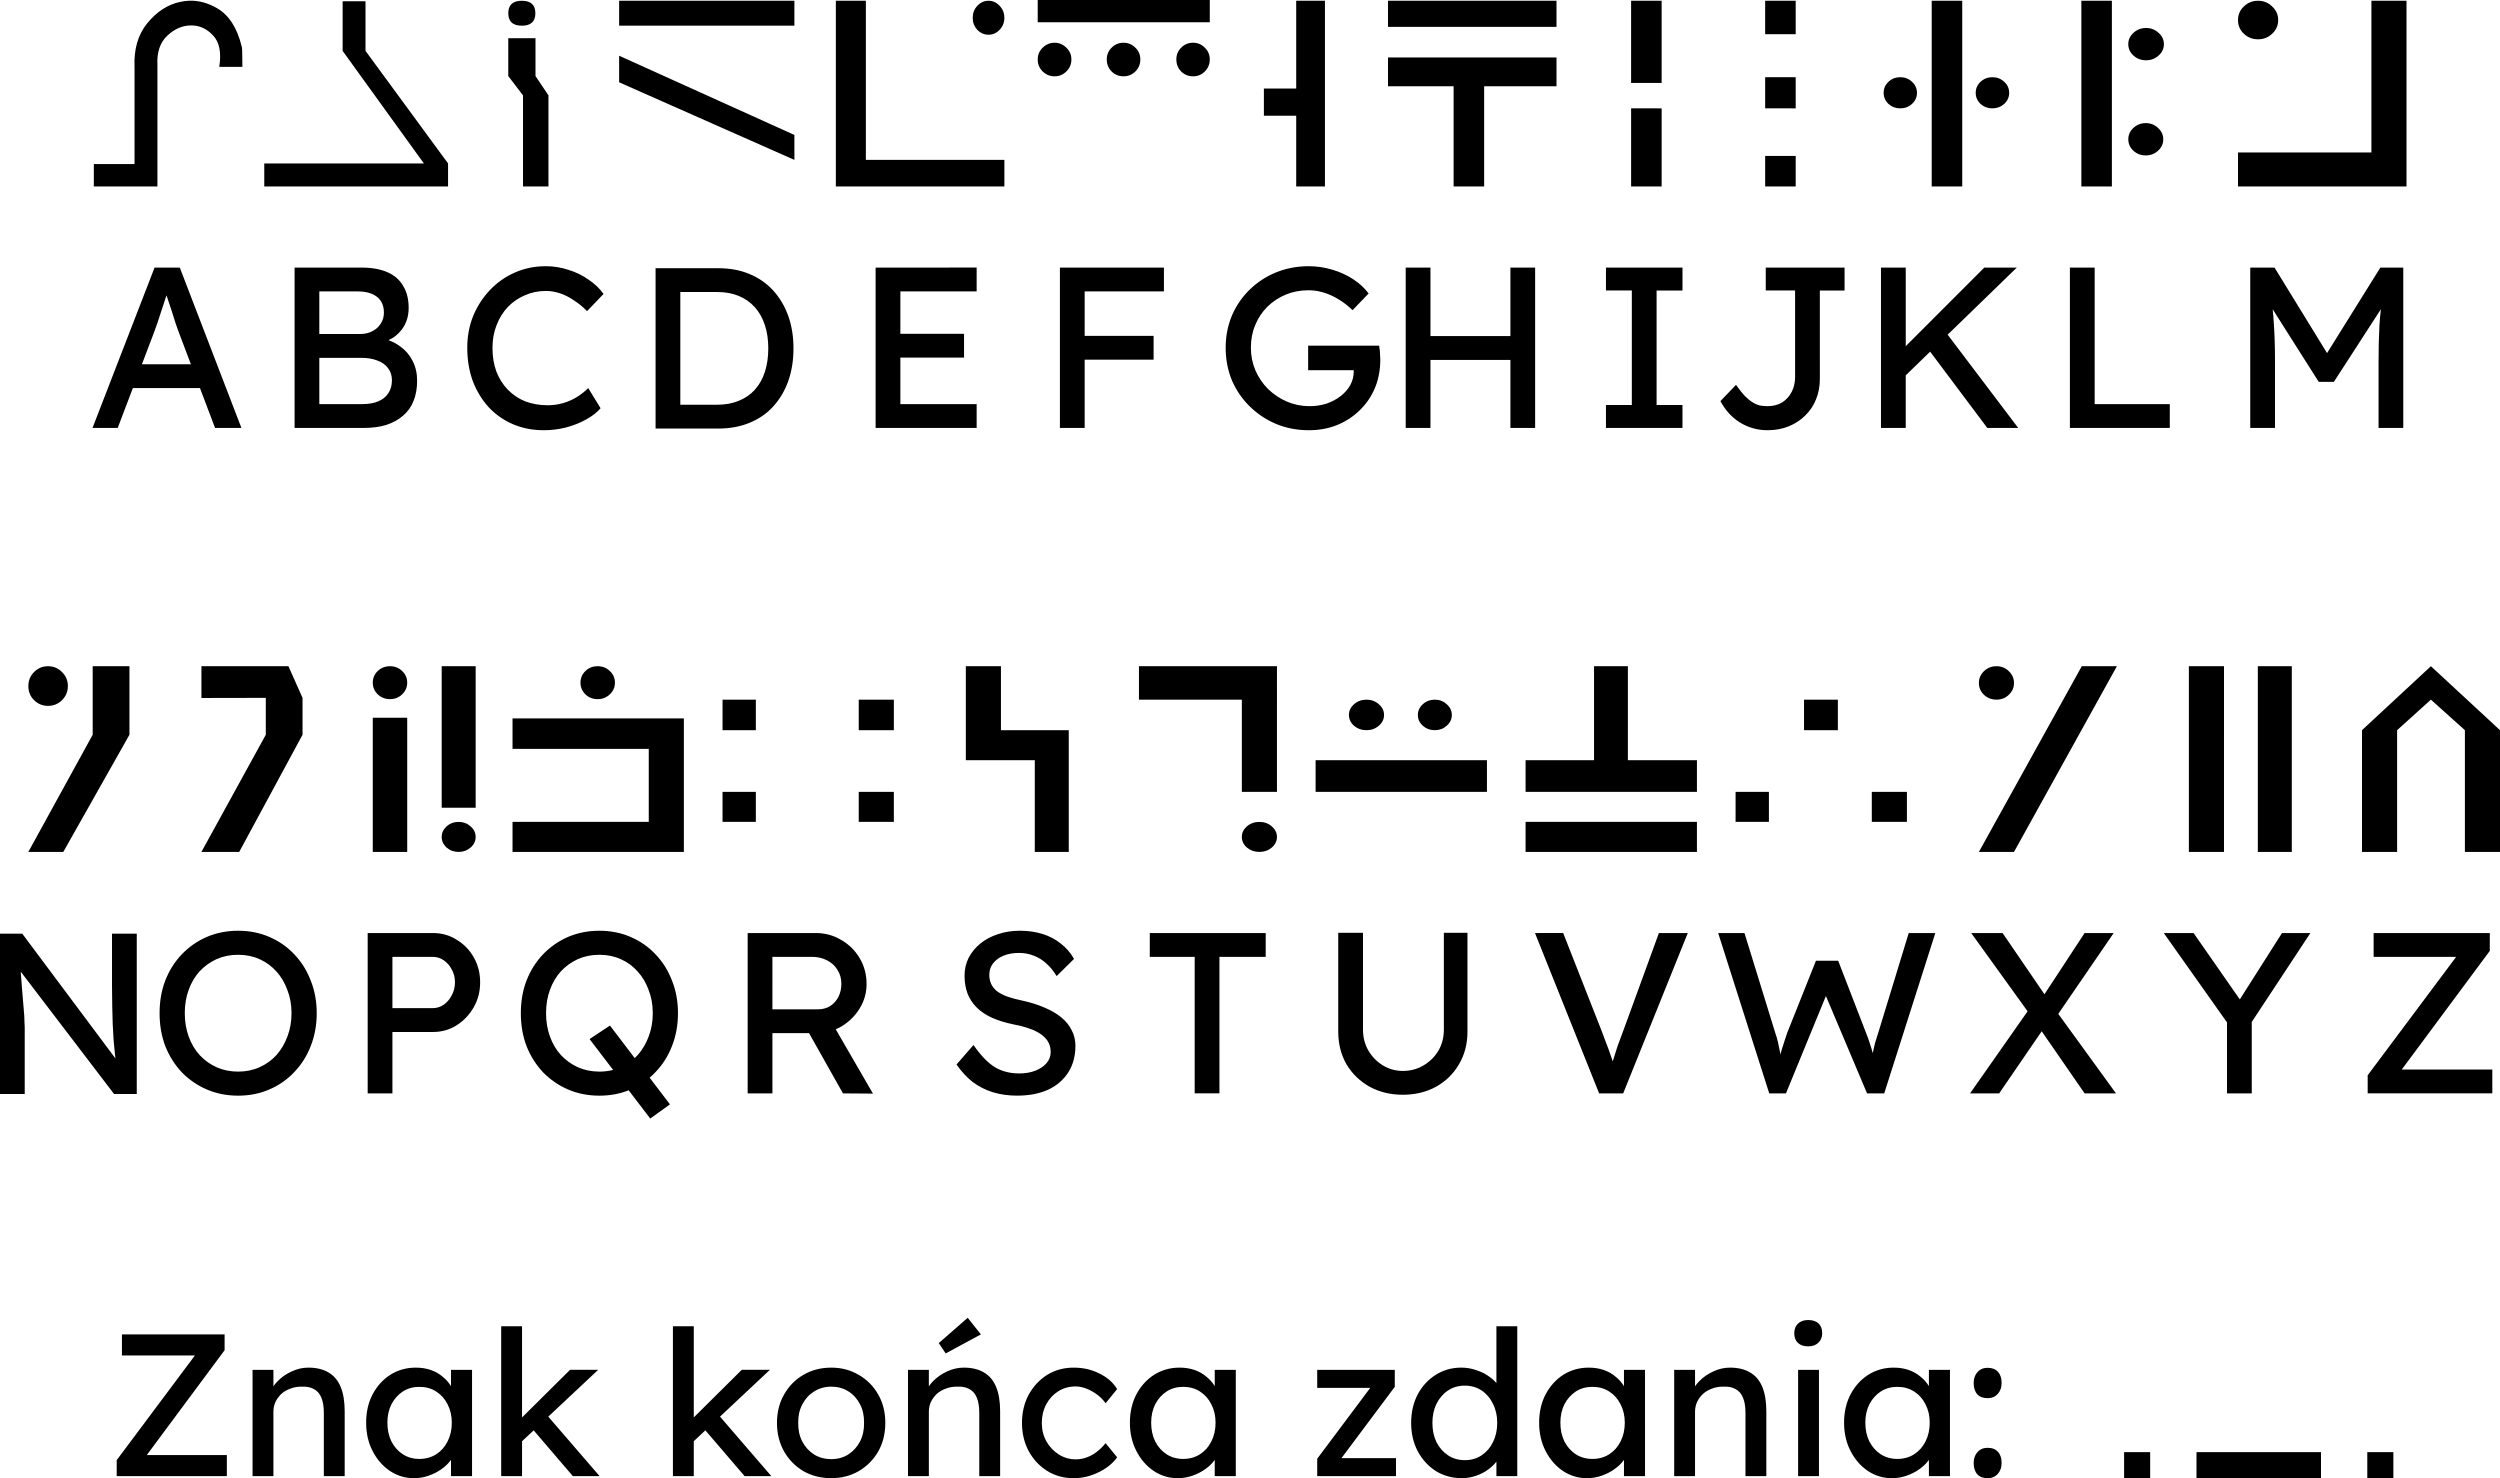 <?xml version="1.0" encoding="UTF-8" standalone="no"?>
<svg
   width="338.254mm"
   height="200mm"
   viewBox="0 0 338.254 200"
   version="1.1"
   id="svg1"
   xmlns="http://www.w3.org/2000/svg"><defs
     id="defs1" /><g
     id="layer1"><path
       id="path1"
       d="m 140.404,0 v 3.011 h 23.282 V 0 Z M 25.631,0.096 c -0.42,0.012 -0.843,0.067 -1.268,0.162 -1.686,0.367 -3.167,1.33 -4.441,2.89 -1.262,1.549 -1.834,3.544 -1.719,5.988 V 22.2 h -5.509 v 3.028 h 5.509 3.097 V 8.812 c -0.092,-1.732 0.351,-3.058 1.326,-3.976 0.975,-0.918 2.036,-1.384 3.183,-1.395 1.147,-0.023 2.151,0.426 3.011,1.344 0.872,0.918 1.154,2.338 0.844,4.265 h 3.132 c 0,-0.08 -0.006,-0.537 -0.017,-1.375 0,-0.811 -0.022,-1.257 -0.065,-1.337 l -0.004,-0.003 v -0.003 C 32.103,3.785 30.985,2.043 29.355,1.102 28.134,0.397 26.892,0.06 25.631,0.096 Z m 44.979,0.007 c -1.228,0 -1.84,0.564 -1.84,1.688 0,1.124 0.612,1.685 1.84,1.685 1.216,0 1.826,-0.56 1.826,-1.685 0,-1.124 -0.61,-1.688 -1.826,-1.688 z m 13.16,0 V 3.476 H 107.483 V 0.103 Z m 29.321,0 V 25.228 h 22.803 V 21.632 H 117.153 V 0.103 Z m 20.653,0 c -0.585,0 -1.091,0.23 -1.516,0.689 -0.413,0.447 -0.62,0.985 -0.62,1.616 0,0.631 0.207,1.172 0.62,1.619 0.424,0.447 0.931,0.672 1.516,0.672 0.585,0 1.088,-0.224 1.512,-0.672 0.424,-0.447 0.637,-0.988 0.637,-1.619 0,-0.631 -0.213,-1.168 -0.637,-1.616 -0.424,-0.459 -0.927,-0.689 -1.512,-0.689 z m 41.634,0 V 11.979 h -4.372 v 3.683 h 4.372 v 9.567 h 3.889 V 0.103 Z m 12.419,0 V 3.631 h 22.799 V 0.103 Z m 32.894,0 V 11.221 h 4.131 V 0.103 Z m 18.138,0 V 4.63 H 242.96 V 0.103 Z m 22.534,0 V 25.228 h 4.131 V 0.103 Z m 20.247,0 V 25.228 h 4.131 V 0.103 Z m 23.912,0 c -0.757,0 -1.401,0.259 -1.929,0.775 -0.528,0.505 -0.789,1.117 -0.789,1.84 0,0.723 0.261,1.338 0.789,1.843 0.528,0.505 1.172,0.758 1.929,0.758 0.746,0 1.381,-0.253 1.909,-0.758 0.539,-0.505 0.81,-1.12 0.81,-1.843 0,-0.723 -0.27,-1.335 -0.81,-1.84 -0.528,-0.516 -1.163,-0.775 -1.909,-0.775 z m 15.334,0 V 20.633 h -18.052 v 4.596 h 22.799 V 0.103 Z M 46.357,0.172 V 6.883 L 57.353,22.114 H 35.756 v 3.114 H 60.623 V 22.114 L 49.454,6.883 V 0.172 Z m 244.014,3.614 c -0.665,0 -1.235,0.219 -1.705,0.655 -0.47,0.424 -0.706,0.933 -0.706,1.53 0,0.608 0.236,1.126 0.706,1.55 0.47,0.424 1.04,0.637 1.705,0.637 0.654,0 1.214,-0.213 1.685,-0.637 0.482,-0.424 0.723,-0.942 0.723,-1.55 0,-0.597 -0.242,-1.105 -0.723,-1.53 -0.47,-0.436 -1.031,-0.655 -1.685,-0.655 z M 68.77,5.164 v 5.126 l 1.995,2.615 v 12.323 h 3.442 V 12.905 L 72.453,10.29 V 5.164 Z m 73.921,0.617 c -0.62,0 -1.157,0.224 -1.616,0.672 -0.447,0.436 -0.672,0.965 -0.672,1.585 0,0.642 0.224,1.186 0.672,1.633 0.459,0.436 0.996,0.655 1.616,0.655 0.608,0 1.137,-0.219 1.585,-0.655 0.459,-0.447 0.686,-0.99 0.686,-1.633 0,-0.62 -0.227,-1.149 -0.686,-1.585 -0.447,-0.447 -0.977,-0.672 -1.585,-0.672 z m 9.312,0 c -0.619,0 -1.154,0.224 -1.602,0.672 -0.436,0.436 -0.655,0.965 -0.655,1.585 0,0.642 0.219,1.186 0.655,1.633 0.447,0.436 0.982,0.655 1.602,0.655 0.631,0 1.168,-0.219 1.616,-0.655 0.447,-0.447 0.672,-0.99 0.672,-1.633 0,-0.62 -0.224,-1.149 -0.672,-1.585 -0.447,-0.447 -0.985,-0.672 -1.616,-0.672 z m 9.429,0 c -0.642,0 -1.183,0.224 -1.619,0.672 -0.436,0.436 -0.651,0.965 -0.651,1.585 0,0.642 0.215,1.186 0.651,1.633 0.436,0.436 0.977,0.655 1.619,0.655 0.619,0 1.145,-0.219 1.581,-0.655 0.447,-0.447 0.672,-0.99 0.672,-1.633 0,-0.62 -0.224,-1.149 -0.672,-1.585 -0.436,-0.447 -0.962,-0.672 -1.581,-0.672 z M 83.77,7.538 V 11.134 L 107.483,21.632 V 18.259 Z M 187.798,7.779 v 3.889 h 8.878 v 13.56 h 4.131 V 11.668 h 9.791 V 7.779 Z m 51.032,2.666 v 4.217 H 242.96 v -4.217 z m 18.283,0 c -0.62,0 -1.151,0.207 -1.599,0.62 -0.436,0.413 -0.655,0.914 -0.655,1.499 0,0.585 0.219,1.082 0.655,1.495 0.447,0.402 0.979,0.603 1.599,0.603 0.619,0 1.149,-0.201 1.585,-0.603 0.447,-0.413 0.672,-0.91 0.672,-1.495 0,-0.585 -0.224,-1.086 -0.672,-1.499 -0.436,-0.413 -0.965,-0.62 -1.585,-0.62 z m 12.461,0 c -0.619,0 -1.155,0.207 -1.602,0.62 -0.436,0.413 -0.655,0.914 -0.655,1.499 0,0.585 0.219,1.082 0.655,1.495 0.447,0.402 0.982,0.603 1.602,0.603 0.62,0 1.151,-0.201 1.599,-0.603 0.447,-0.413 0.672,-0.91 0.672,-1.495 0,-0.585 -0.224,-1.086 -0.672,-1.499 -0.447,-0.413 -0.979,-0.62 -1.599,-0.62 z m -48.882,4.217 v 10.566 h 4.131 V 14.662 Z m 69.628,1.995 c -0.654,0 -1.212,0.219 -1.671,0.655 -0.459,0.424 -0.686,0.936 -0.686,1.533 0,0.608 0.227,1.122 0.686,1.547 0.459,0.424 1.017,0.637 1.671,0.637 0.654,0 1.209,-0.213 1.667,-0.637 0.47,-0.424 0.706,-0.939 0.706,-1.547 0,-0.597 -0.236,-1.109 -0.706,-1.533 -0.459,-0.436 -1.013,-0.655 -1.667,-0.655 z m -51.49,4.441 v 4.131 H 242.96 V 21.098 Z M 73.852,36.018 c -1.488,0 -2.87,0.279 -4.151,0.837 -1.281,0.558 -2.408,1.344 -3.38,2.356 -0.971,1.012 -1.737,2.188 -2.294,3.531 -0.537,1.322 -0.806,2.76 -0.806,4.31 0,1.632 0.248,3.129 0.744,4.492 0.517,1.364 1.241,2.553 2.17,3.566 0.93,0.992 2.026,1.757 3.287,2.294 1.26,0.537 2.643,0.806 4.151,0.806 1.012,-3e-6 2.016,-0.124 3.008,-0.372 1.012,-0.269 1.923,-0.631 2.728,-1.085 0.827,-0.455 1.475,-0.961 1.95,-1.519 l -1.671,-2.728 c -0.475,0.475 -1.003,0.889 -1.581,1.24 -0.579,0.351 -1.199,0.62 -1.86,0.806 -0.661,0.186 -1.333,0.279 -2.015,0.279 -1.116,0 -2.14,-0.176 -3.07,-0.527 -0.909,-0.372 -1.692,-0.899 -2.353,-1.581 -0.661,-0.682 -1.178,-1.499 -1.55,-2.449 -0.351,-0.971 -0.527,-2.043 -0.527,-3.221 0,-1.116 0.186,-2.14 0.558,-3.07 0.372,-0.95 0.879,-1.768 1.519,-2.449 0.661,-0.682 1.427,-1.206 2.294,-1.578 0.889,-0.393 1.837,-0.589 2.849,-0.589 0.641,0 1.271,0.103 1.891,0.31 0.641,0.207 1.261,0.517 1.86,0.93 0.62,0.393 1.23,0.886 1.829,1.485 l 2.229,-2.322 C 81.145,39.047 80.477,38.405 79.65,37.848 78.844,37.269 77.934,36.824 76.921,36.514 75.93,36.184 74.906,36.018 73.852,36.018 Z m 103.204,0 c -1.57,0 -3.039,0.279 -4.403,0.837 -1.364,0.558 -2.56,1.344 -3.593,2.356 -1.012,0.992 -1.809,2.157 -2.387,3.5 -0.558,1.343 -0.837,2.791 -0.837,4.341 0,1.57 0.279,3.036 0.837,4.399 0.579,1.343 1.385,2.522 2.418,3.535 1.033,1.012 2.229,1.809 3.593,2.387 1.364,0.558 2.832,0.837 4.403,0.837 1.364,0 2.622,-0.228 3.779,-0.682 1.178,-0.475 2.202,-1.137 3.07,-1.984 0.889,-0.847 1.581,-1.85 2.077,-3.008 0.496,-1.178 0.744,-2.478 0.744,-3.903 0,-0.186 -0.01,-0.372 -0.031,-0.558 0,-0.207 -0.01,-0.413 -0.031,-0.62 -0.02,-0.227 -0.051,-0.455 -0.093,-0.682 h -9.608 v 3.318 h 6.167 v 0.183 c 0,0.641 -0.155,1.251 -0.465,1.829 -0.31,0.558 -0.744,1.054 -1.302,1.488 -0.558,0.434 -1.199,0.775 -1.922,1.023 -0.723,0.227 -1.485,0.341 -2.291,0.341 -1.074,0 -2.098,-0.207 -3.07,-0.62 -0.949,-0.413 -1.798,-0.982 -2.542,-1.705 -0.723,-0.723 -1.292,-1.558 -1.705,-2.508 -0.413,-0.971 -0.617,-1.995 -0.617,-3.07 0,-1.116 0.193,-2.14 0.586,-3.07 0.393,-0.95 0.941,-1.778 1.643,-2.48 0.723,-0.703 1.551,-1.247 2.48,-1.64 0.951,-0.393 1.985,-0.589 3.101,-0.589 0.682,0 1.361,0.103 2.043,0.31 0.682,0.207 1.344,0.507 1.984,0.899 0.661,0.393 1.302,0.886 1.922,1.485 l 2.17,-2.26 c -0.537,-0.723 -1.23,-1.364 -2.077,-1.922 -0.847,-0.558 -1.799,-0.992 -2.853,-1.302 -1.033,-0.31 -2.095,-0.465 -3.19,-0.465 z M 20.915,36.204 12.516,57.901 h 3.411 l 2.05,-5.395 h 9.078 l 2.043,5.395 h 3.566 L 24.326,36.204 Z m 18.944,0 v 21.697 h 9.36 c 1.136,0 2.147,-0.134 3.035,-0.403 0.889,-0.289 1.644,-0.703 2.263,-1.24 0.641,-0.537 1.116,-1.199 1.426,-1.984 0.331,-0.806 0.496,-1.726 0.496,-2.759 0,-1.012 -0.207,-1.909 -0.62,-2.694 -0.393,-0.785 -0.951,-1.437 -1.674,-1.953 -0.473,-0.351 -0.996,-0.631 -1.574,-0.841 0.705,-0.326 1.28,-0.78 1.729,-1.361 0.661,-0.827 0.992,-1.83 0.992,-3.008 0,-1.178 -0.248,-2.167 -0.744,-2.973 -0.475,-0.827 -1.189,-1.447 -2.139,-1.86 -0.95,-0.413 -2.116,-0.62 -3.5,-0.62 z m 78.613,0 v 21.697 h 13.67 v -3.225 h -10.321 v -6.291 h 8.616 v -3.225 h -8.616 v -5.733 h 10.321 v -3.225 z m 24.935,0 v 21.697 h 3.349 v -9.236 h 9.329 v -3.225 h -9.329 v -6.012 h 10.725 v -3.225 h -10.725 z m 46.787,0 v 21.697 h 3.349 v -9.205 h 10.818 v 9.205 h 3.345 V 36.204 h -3.345 v 9.267 h -10.818 v -9.267 z m 27.095,0 v 3.101 h 3.5 v 15.496 h -3.5 v 3.101 h 10.352 V 54.801 H 224.14 V 39.305 h 3.504 v -3.101 z m 21.621,0 v 3.101 h 3.969 v 11.682 c 0,0.765 -0.155,1.447 -0.465,2.046 -0.31,0.599 -0.744,1.075 -1.302,1.426 -0.558,0.331 -1.209,0.496 -1.953,0.496 -0.372,0 -0.72,-0.031 -1.051,-0.093 -0.331,-0.083 -0.662,-0.227 -0.992,-0.434 -0.331,-0.207 -0.682,-0.496 -1.054,-0.868 -0.351,-0.372 -0.744,-0.868 -1.178,-1.488 l -2.108,2.201 c 0.31,0.579 0.682,1.116 1.116,1.612 0.434,0.475 0.92,0.889 1.457,1.24 0.558,0.351 1.158,0.62 1.798,0.806 0.641,0.186 1.309,0.279 2.012,0.279 1.054,0 2.005,-0.176 2.853,-0.527 0.868,-0.351 1.613,-0.837 2.232,-1.457 0.641,-0.62 1.127,-1.344 1.457,-2.17 0.351,-0.847 0.527,-1.768 0.527,-2.76 V 39.305 h 3.345 v -3.101 z m 15.589,0 v 21.697 h 3.349 v -7.114 l 3.304,-3.207 7.731,10.321 h 4.182 l -9.543,-12.619 9.357,-9.078 h -4.399 L 257.85,46.836 V 36.204 Z m 25.562,0 v 21.697 h 13.515 V 54.677 H 283.412 V 36.204 Z m 24.401,0 v 21.697 h 3.349 v -8.895 c 0,-2.004 -0.051,-3.732 -0.155,-5.178 -0.038,-0.671 -0.09,-1.331 -0.158,-1.984 l 6.232,9.825 h 2.046 l 6.36,-9.832 c -0.079,0.713 -0.143,1.428 -0.193,2.146 -0.083,1.488 -0.121,3.163 -0.121,5.023 v 8.895 h 3.345 V 36.204 h -3.101 l -7.211,11.572 -7.107,-11.572 z M 88.7,36.29 v 21.694 h 8.496 c 1.55,0 2.953,-0.259 4.213,-0.775 1.26,-0.517 2.326,-1.247 3.194,-2.198 0.888,-0.971 1.571,-2.119 2.046,-3.442 0.475,-1.343 0.71,-2.822 0.71,-4.434 0,-1.612 -0.234,-3.077 -0.71,-4.399 -0.475,-1.322 -1.158,-2.47 -2.046,-3.442 -0.889,-0.971 -1.964,-1.716 -3.225,-2.232 -1.24,-0.517 -2.633,-0.772 -4.182,-0.772 z m -45.496,3.138 h 5.147 c 1.157,0 2.047,0.248 2.666,0.744 0.62,0.496 0.927,1.206 0.927,2.136 0,0.558 -0.145,1.054 -0.434,1.488 -0.269,0.434 -0.648,0.775 -1.144,1.023 -0.475,0.248 -1.023,0.372 -1.643,0.372 h -5.519 z m 48.844,0.083 h 4.992 c 1.095,0 2.064,0.176 2.911,0.527 0.847,0.351 1.571,0.858 2.17,1.519 0.599,0.661 1.054,1.468 1.364,2.418 0.31,0.93 0.465,1.981 0.465,3.159 0,1.178 -0.155,2.243 -0.465,3.194 -0.31,0.95 -0.765,1.757 -1.364,2.418 -0.579,0.641 -1.303,1.137 -2.17,1.488 -0.847,0.351 -1.816,0.527 -2.911,0.527 h -4.992 z m -69.518,0.448 c 0.009,0.029 0.018,0.059 0.028,0.09 0.186,0.558 0.393,1.175 0.62,1.857 0.227,0.682 0.424,1.302 0.589,1.86 0.186,0.558 0.31,0.91 0.372,1.054 l 1.692,4.465 h -6.628 l 1.65,-4.341 c 0.124,-0.351 0.279,-0.786 0.465,-1.302 0.186,-0.537 0.372,-1.106 0.558,-1.705 0.207,-0.599 0.393,-1.165 0.558,-1.702 0.033,-0.095 0.066,-0.187 0.096,-0.276 z m 20.674,8.458 h 5.674 c 0.847,0 1.578,0.124 2.198,0.372 0.62,0.227 1.096,0.569 1.426,1.023 0.351,0.455 0.527,0.999 0.527,1.64 0,0.682 -0.165,1.271 -0.496,1.767 -0.31,0.475 -0.765,0.837 -1.364,1.085 -0.579,0.248 -1.289,0.372 -2.136,0.372 H 43.205 Z M 6.501,90.14 c -0.734,0 -1.367,0.261 -1.895,0.789 -0.516,0.528 -0.772,1.161 -0.772,1.895 0,0.746 0.255,1.381 0.772,1.909 0.528,0.516 1.161,0.775 1.895,0.775 0.734,0 1.364,-0.259 1.891,-0.775 0.528,-0.528 0.792,-1.163 0.792,-1.909 0,-0.734 -0.265,-1.367 -0.792,-1.895 -0.528,-0.528 -1.157,-0.789 -1.891,-0.789 z m 6.039,0 v 9.274 L 3.834,115.265 H 8.564 l 8.95,-15.851 v -9.274 z m 14.714,0 v 4.299 l 8.709,-0.017 v 4.992 L 27.254,115.265 h 5.112 l 8.568,-15.851 v -4.992 l -1.909,-4.282 z m 25.521,0 c -0.654,0 -1.209,0.215 -1.667,0.651 -0.447,0.436 -0.672,0.959 -0.672,1.568 0,0.619 0.224,1.149 0.672,1.585 0.459,0.436 1.013,0.651 1.667,0.651 0.642,0 1.189,-0.215 1.636,-0.651 0.459,-0.436 0.686,-0.965 0.686,-1.585 0,-0.608 -0.227,-1.132 -0.686,-1.568 -0.447,-0.436 -0.994,-0.651 -1.636,-0.651 z m 6.987,0 v 19.151 h 4.596 V 90.14 Z m 21.098,0 c -0.654,0 -1.203,0.215 -1.65,0.651 -0.447,0.436 -0.672,0.959 -0.672,1.568 0,0.619 0.224,1.149 0.672,1.585 0.447,0.436 0.996,0.651 1.65,0.651 0.642,0 1.195,-0.215 1.654,-0.651 0.459,-0.436 0.689,-0.965 0.689,-1.585 0,-0.608 -0.23,-1.132 -0.689,-1.568 -0.459,-0.436 -1.011,-0.651 -1.654,-0.651 z m 49.819,0 v 12.716 h 9.329 v 12.409 h 4.596 V 98.794 h -9.174 v -8.654 z m 23.423,0 v 4.523 h 13.922 v 12.478 h 4.751 V 90.14 Z m 61.574,0 v 12.716 h -9.26 v 4.286 h 23.182 v -4.286 h -9.343 V 90.14 Z m 54.449,0 c -0.654,0 -1.218,0.221 -1.688,0.668 -0.459,0.447 -0.689,0.982 -0.689,1.602 0,0.62 0.23,1.155 0.689,1.602 0.47,0.436 1.034,0.651 1.688,0.651 0.654,0 1.209,-0.215 1.667,-0.651 0.47,-0.447 0.706,-0.982 0.706,-1.602 0,-0.62 -0.236,-1.155 -0.706,-1.602 -0.459,-0.447 -1.013,-0.668 -1.667,-0.668 z m 11.544,0 -13.922,25.125 h 4.751 l 13.922,-25.125 z m 14.49,0 V 115.265 h 4.751 V 90.14 Z m 9.329,0 V 115.265 h 4.596 V 90.14 Z m 23.42,0 -9.326,8.654 V 115.265 h 4.751 V 98.794 l 4.575,-4.131 4.596,4.131 V 115.265 h 4.751 V 98.794 Z M 97.761,94.664 v 4.131 h 4.506 v -4.131 z m 18.428,0 v 4.131 h 4.751 v -4.131 z m 68.698,0 c -0.654,0 -1.214,0.207 -1.685,0.62 -0.459,0.402 -0.689,0.885 -0.689,1.447 0,0.574 0.23,1.059 0.689,1.461 0.47,0.402 1.031,0.603 1.685,0.603 0.654,0 1.212,-0.201 1.671,-0.603 0.47,-0.402 0.706,-0.887 0.706,-1.461 0,-0.562 -0.236,-1.045 -0.706,-1.447 -0.459,-0.413 -1.017,-0.62 -1.671,-0.62 z m 9.26,0 c -0.642,0 -1.189,0.207 -1.636,0.62 -0.447,0.402 -0.672,0.885 -0.672,1.447 0,0.574 0.224,1.059 0.672,1.461 0.447,0.402 0.994,0.603 1.636,0.603 0.62,0 1.151,-0.201 1.599,-0.603 0.459,-0.402 0.689,-0.887 0.689,-1.461 0,-0.562 -0.23,-1.045 -0.689,-1.447 -0.447,-0.413 -0.979,-0.62 -1.599,-0.62 z m 49.94,0 v 4.131 h 4.579 v -4.131 z m -193.651,2.446 V 115.265 h 4.661 V 97.11 Z m 18.91,0.086 v 4.131 h 18.431 v 9.877 H 69.346 v 4.062 H 92.528 V 97.196 Z m 108.657,5.66 v 4.286 h 23.182 v -4.286 z m -80.243,4.286 v 4.062 h 4.506 v -4.062 z m 18.428,0 v 4.062 h 4.751 v -4.062 z m 118.638,0 v 4.062 h 4.51 v -4.062 z m 18.431,0 v 4.062 h 4.751 v -4.062 z m -191.191,4.062 c -0.642,0 -1.186,0.201 -1.633,0.603 -0.447,0.402 -0.672,0.876 -0.672,1.426 0,0.562 0.224,1.045 0.672,1.447 0.447,0.39 0.99,0.586 1.633,0.586 0.619,0 1.154,-0.196 1.602,-0.586 0.459,-0.402 0.689,-0.885 0.689,-1.447 0,-0.551 -0.23,-1.025 -0.689,-1.426 -0.447,-0.402 -0.982,-0.603 -1.602,-0.603 z m 108.33,0 c -0.654,0 -1.214,0.201 -1.685,0.603 -0.459,0.402 -0.689,0.876 -0.689,1.426 0,0.562 0.23,1.045 0.689,1.447 0.47,0.39 1.031,0.586 1.685,0.586 0.654,0 1.212,-0.196 1.671,-0.586 0.47,-0.402 0.706,-0.885 0.706,-1.447 0,-0.551 -0.236,-1.025 -0.706,-1.426 -0.459,-0.402 -1.017,-0.603 -1.671,-0.603 z m 36.018,0 v 4.062 h 23.182 v -4.062 z M 32.222,125.931 c -1.529,0 -2.943,0.279 -4.244,0.837 -1.281,0.558 -2.408,1.341 -3.38,2.353 -0.95,0.992 -1.695,2.171 -2.232,3.535 -0.517,1.343 -0.775,2.819 -0.775,4.43 0,1.612 0.259,3.101 0.775,4.465 0.537,1.343 1.282,2.522 2.232,3.535 0.971,0.992 2.098,1.764 3.38,2.322 1.302,0.558 2.715,0.837 4.244,0.837 1.529,0 2.936,-0.279 4.217,-0.837 1.302,-0.558 2.426,-1.34 3.376,-2.353 0.971,-1.012 1.716,-2.192 2.232,-3.535 0.537,-1.364 0.806,-2.843 0.806,-4.434 0,-1.591 -0.269,-3.056 -0.806,-4.399 -0.517,-1.364 -1.261,-2.553 -2.232,-3.566 -0.95,-1.012 -2.074,-1.795 -3.376,-2.353 -1.281,-0.558 -2.688,-0.837 -4.217,-0.837 z m 48.879,0 c -1.529,0 -2.946,0.279 -4.248,0.837 -1.281,0.558 -2.405,1.341 -3.376,2.353 -0.951,0.992 -1.695,2.171 -2.232,3.535 -0.517,1.343 -0.775,2.819 -0.775,4.43 0,1.612 0.259,3.101 0.775,4.465 0.537,1.343 1.282,2.522 2.232,3.535 0.971,0.992 2.095,1.764 3.376,2.322 1.302,0.558 2.719,0.837 4.248,0.837 1.427,-1e-5 2.747,-0.241 3.958,-0.727 l 2.921,3.827 2.666,-1.922 -2.749,-3.61 c 0.278,-0.237 0.543,-0.488 0.796,-0.758 0.971,-1.012 1.716,-2.192 2.232,-3.535 0.537,-1.364 0.806,-2.843 0.806,-4.434 0,-1.591 -0.269,-3.056 -0.806,-4.399 -0.517,-1.364 -1.261,-2.553 -2.232,-3.566 -0.95,-1.012 -2.074,-1.795 -3.376,-2.353 -1.281,-0.558 -2.688,-0.837 -4.217,-0.837 z m 56.871,0 c -1.054,0 -2.033,0.155 -2.942,0.465 -0.909,0.289 -1.706,0.71 -2.387,1.268 -0.661,0.537 -1.189,1.178 -1.581,1.922 -0.372,0.744 -0.558,1.551 -0.558,2.418 0,0.889 0.135,1.695 0.403,2.418 0.269,0.703 0.682,1.333 1.24,1.891 0.558,0.558 1.251,1.02 2.077,1.392 0.827,0.372 1.799,0.672 2.915,0.899 0.703,0.124 1.32,0.279 1.857,0.465 0.537,0.165 1.003,0.362 1.395,0.589 0.413,0.227 0.744,0.476 0.992,0.744 0.268,0.269 0.465,0.569 0.589,0.899 0.124,0.331 0.186,0.682 0.186,1.054 0,0.558 -0.186,1.054 -0.558,1.488 -0.372,0.434 -0.879,0.775 -1.519,1.023 -0.641,0.248 -1.354,0.372 -2.139,0.372 -1.281,0 -2.384,-0.279 -3.314,-0.837 -0.93,-0.558 -1.902,-1.561 -2.915,-3.008 l -2.294,2.635 c 0.641,0.93 1.365,1.716 2.17,2.356 0.827,0.62 1.737,1.082 2.728,1.392 1.012,0.31 2.105,0.465 3.283,0.465 1.632,0 3.039,-0.269 4.217,-0.806 1.178,-0.558 2.088,-1.341 2.728,-2.353 0.641,-1.012 0.961,-2.212 0.961,-3.597 0,-0.744 -0.166,-1.437 -0.496,-2.077 -0.31,-0.641 -0.775,-1.22 -1.395,-1.736 -0.62,-0.517 -1.375,-0.958 -2.263,-1.33 -0.888,-0.393 -1.902,-0.713 -3.039,-0.961 -0.806,-0.165 -1.495,-0.352 -2.074,-0.558 -0.578,-0.227 -1.044,-0.476 -1.395,-0.744 -0.331,-0.289 -0.579,-0.61 -0.744,-0.961 -0.165,-0.372 -0.248,-0.775 -0.248,-1.209 0,-0.599 0.166,-1.116 0.496,-1.55 0.351,-0.455 0.827,-0.806 1.426,-1.054 0.599,-0.248 1.299,-0.372 2.105,-0.372 0.703,0 1.364,0.124 1.984,0.372 0.62,0.227 1.189,0.579 1.705,1.054 0.517,0.455 0.982,1.023 1.395,1.705 l 2.356,-2.325 c -0.475,-0.827 -1.075,-1.519 -1.798,-2.077 -0.723,-0.579 -1.551,-1.01 -2.48,-1.299 -0.93,-0.289 -1.954,-0.434 -3.07,-0.434 z m 43.094,0.279 v 13.388 c 0,1.632 0.372,3.101 1.116,4.403 0.765,1.281 1.809,2.291 3.132,3.035 1.322,0.723 2.822,1.085 4.496,1.085 1.674,-2e-5 3.17,-0.362 4.492,-1.085 1.322,-0.744 2.357,-1.754 3.101,-3.035 0.765,-1.302 1.147,-2.77 1.147,-4.403 v -13.388 h -3.194 v 13.108 c 0,1.054 -0.248,2.005 -0.744,2.853 -0.496,0.827 -1.168,1.488 -2.015,1.984 -0.827,0.496 -1.754,0.744 -2.787,0.744 -0.971,0 -1.871,-0.248 -2.697,-0.744 -0.806,-0.496 -1.458,-1.158 -1.953,-1.984 -0.496,-0.847 -0.744,-1.799 -0.744,-2.853 v -13.108 z m -131.319,0.031 v 21.694 h 3.349 v -8.306 h 5.485 c 1.178,0 2.243,-0.3 3.194,-0.899 0.971,-0.62 1.743,-1.434 2.322,-2.446 0.579,-1.012 0.868,-2.14 0.868,-3.38 0,-1.24 -0.29,-2.367 -0.868,-3.38 -0.579,-1.013 -1.351,-1.806 -2.322,-2.384 -0.95,-0.599 -2.016,-0.899 -3.194,-0.899 z m 51.414,0 v 21.694 h 3.349 v -8.151 h 4.954 l 4.592,8.151 4.058,0.031 -5.037,-8.702 c 0.26,-0.109 0.514,-0.236 0.761,-0.379 1.033,-0.62 1.861,-1.434 2.48,-2.446 0.62,-1.012 0.93,-2.109 0.93,-3.287 0,-1.302 -0.31,-2.47 -0.93,-3.504 -0.62,-1.054 -1.458,-1.878 -2.511,-2.477 -1.033,-0.62 -2.171,-0.93 -3.411,-0.93 z m 54.408,0 v 3.221 h 6.074 v 18.472 h 3.349 v -18.472 h 6.26 v -3.221 z m 52.117,0 8.678,21.694 h 3.256 l 8.74,-21.694 h -3.907 l -4.802,13.17 c -0.31,0.806 -0.579,1.53 -0.806,2.17 -0.207,0.641 -0.393,1.23 -0.558,1.767 -0.027,0.087 -0.053,0.173 -0.079,0.258 -0.11,-0.329 -0.229,-0.673 -0.355,-1.034 -0.145,-0.434 -0.32,-0.91 -0.527,-1.426 -0.186,-0.517 -0.403,-1.096 -0.651,-1.736 l -5.175,-13.171 z m 24.784,0 6.911,21.694 h 2.263 l 5.405,-13.177 5.567,13.177 h 2.322 l 6.914,-21.694 h -3.597 l -4.12,13.481 c -0.165,0.537 -0.3,0.961 -0.403,1.271 -0.082,0.31 -0.144,0.569 -0.186,0.775 -0.041,0.186 -0.082,0.382 -0.124,0.589 -0.009,0.045 -0.021,0.091 -0.031,0.141 -0.11,-0.416 -0.232,-0.825 -0.372,-1.226 -0.145,-0.496 -0.32,-0.992 -0.527,-1.488 l -3.783,-9.794 h -3.008 l -3.903,9.794 c -0.083,0.227 -0.176,0.507 -0.279,0.837 -0.103,0.31 -0.248,0.765 -0.434,1.364 -0.055,0.198 -0.119,0.422 -0.189,0.675 -0.019,-0.11 -0.038,-0.22 -0.059,-0.334 -0.083,-0.455 -0.176,-0.899 -0.279,-1.333 -0.103,-0.455 -0.217,-0.848 -0.341,-1.178 l -4.186,-13.574 z m 34.237,0 7.631,10.59 -7.786,11.103 h 3.938 l 5.757,-8.399 5.805,8.399 h 4.244 l -7.807,-10.755 7.496,-10.938 h -3.934 l -5.433,8.285 -5.664,-8.285 z m 26.055,0 8.554,12.089 v 9.605 h 3.349 v -9.663 l 7.934,-12.03 h -3.841 l -5.708,8.981 -6.256,-8.981 z m 28.394,0 v 3.221 h 11.169 l -11.975,16.026 v 2.446 h 16.864 v -3.221 h -12.254 l 11.913,-16.057 v -2.415 z M 0,126.324 v 21.697 h 3.345 v -9.019 c 0,-0.186 -0.01,-0.403 -0.031,-0.651 0,-0.248 -0.01,-0.558 -0.031,-0.93 -0.021,-0.393 -0.062,-0.889 -0.124,-1.488 -0.041,-0.62 -0.103,-1.365 -0.186,-2.232 -0.045,-0.647 -0.102,-1.391 -0.169,-2.236 L 15.434,148.021 h 3.07 v -21.697 h -3.349 v 7.128 c 0,0.909 0.01,1.788 0.031,2.635 0.022,0.847 0.041,1.664 0.062,2.449 0.04,0.765 0.082,1.499 0.124,2.201 0.062,0.682 0.124,1.33 0.186,1.95 0.018,0.176 0.039,0.351 0.059,0.52 L 3.008,126.324 Z m 32.222,2.859 c 1.054,0 2.016,0.197 2.884,0.589 0.889,0.393 1.654,0.951 2.294,1.674 0.641,0.703 1.134,1.54 1.485,2.511 0.372,0.951 0.558,1.995 0.558,3.132 0,1.136 -0.186,2.188 -0.558,3.159 -0.351,0.951 -0.844,1.788 -1.485,2.511 -0.641,0.703 -1.406,1.251 -2.294,1.643 -0.868,0.393 -1.83,0.589 -2.884,0.589 -1.054,0 -2.026,-0.197 -2.915,-0.589 -0.868,-0.393 -1.63,-0.941 -2.291,-1.643 -0.641,-0.703 -1.137,-1.54 -1.488,-2.511 -0.351,-0.971 -0.527,-2.023 -0.527,-3.159 0,-1.157 0.176,-2.212 0.527,-3.163 0.351,-0.971 0.848,-1.809 1.488,-2.511 0.661,-0.703 1.423,-1.251 2.291,-1.643 0.889,-0.393 1.861,-0.589 2.915,-0.589 z m 48.879,0 c 1.054,0 2.016,0.197 2.884,0.589 0.889,0.393 1.65,0.951 2.291,1.674 0.641,0.703 1.137,1.54 1.488,2.511 0.372,0.951 0.558,1.995 0.558,3.132 0,1.136 -0.186,2.188 -0.558,3.159 -0.351,0.951 -0.848,1.788 -1.488,2.511 -0.128,0.14 -0.258,0.275 -0.396,0.403 l -3.352,-4.403 -2.759,1.829 3.187,4.175 c -0.583,0.151 -1.199,0.227 -1.853,0.227 -1.054,0 -2.026,-0.197 -2.915,-0.589 -0.868,-0.393 -1.63,-0.941 -2.291,-1.643 -0.64,-0.703 -1.137,-1.54 -1.488,-2.511 -0.351,-0.971 -0.527,-2.023 -0.527,-3.159 0,-1.157 0.176,-2.212 0.527,-3.163 0.351,-0.971 0.848,-1.809 1.488,-2.511 0.661,-0.703 1.423,-1.251 2.291,-1.643 0.889,-0.393 1.861,-0.589 2.915,-0.589 z m -28.005,0.279 h 5.423 c 0.558,0 1.065,0.155 1.519,0.465 0.455,0.31 0.817,0.724 1.085,1.24 0.289,0.517 0.434,1.096 0.434,1.736 0,0.641 -0.145,1.23 -0.434,1.767 -0.269,0.517 -0.631,0.941 -1.085,1.271 -0.455,0.31 -0.961,0.465 -1.519,0.465 h -5.423 z m 51.414,0 h 5.33 c 0.765,0 1.447,0.155 2.046,0.465 0.62,0.31 1.096,0.744 1.426,1.302 0.351,0.537 0.527,1.168 0.527,1.891 0,0.641 -0.134,1.23 -0.403,1.767 -0.269,0.517 -0.641,0.93 -1.116,1.24 -0.475,0.289 -1.013,0.434 -1.612,0.434 h -6.198 z m 26.424,48.837 -3.917,3.424 0.934,1.399 4.765,-2.577 z m 113.725,0.303 c -0.584,0 -1.052,0.164 -1.399,0.493 -0.329,0.329 -0.493,0.759 -0.493,1.288 0,0.566 0.164,1.002 0.493,1.313 0.329,0.31 0.796,0.469 1.399,0.469 0.584,0 1.039,-0.167 1.368,-0.496 0.347,-0.329 0.52,-0.755 0.52,-1.285 0,-0.566 -0.164,-1.006 -0.493,-1.316 -0.329,-0.31 -0.793,-0.465 -1.395,-0.465 z m -176.846,0.847 v 20.274 h 2.822 v -4.723 l 1.571,-1.471 5.305,6.194 h 3.617 l -6.945,-8.051 6.752,-6.332 h -3.807 l -6.494,6.442 v -12.333 z m 23.234,0 v 20.274 h 2.822 v -4.727 l 1.568,-1.468 5.309,6.194 h 3.617 l -6.945,-8.051 6.752,-6.332 h -3.807 l -6.494,6.442 v -12.333 z m 111.42,0 v 7.676 c -0.243,-0.285 -0.533,-0.552 -0.875,-0.799 -0.53,-0.402 -1.133,-0.711 -1.809,-0.93 -0.658,-0.237 -1.344,-0.355 -2.057,-0.355 -1.297,0 -2.457,0.328 -3.48,0.985 -1.023,0.639 -1.833,1.524 -2.436,2.656 -0.584,1.114 -0.878,2.395 -0.878,3.838 0,1.443 0.303,2.73 0.906,3.862 0.603,1.114 1.413,1.999 2.436,2.656 1.041,0.639 2.22,0.961 3.535,0.961 v -0.003 c 0.658,0 1.298,-0.108 1.919,-0.327 0.639,-0.219 1.196,-0.51 1.671,-0.875 0.434,-0.321 0.79,-0.666 1.068,-1.03 v 1.96 h 2.822 V 179.45 Z M 16.498,180.546 v 2.849 h 9.874 l -10.583,14.166 v 2.164 h 14.903 v -2.849 H 19.857 l 10.532,-14.19 v -2.139 z m 25.208,4.496 c -0.767,0 -1.516,0.173 -2.246,0.52 -0.731,0.329 -1.362,0.765 -1.891,1.313 -0.222,0.222 -0.414,0.454 -0.575,0.696 v -2.229 h -2.822 v 14.383 h 0.71 0.713 1.399 v -8.713 c 0,-0.475 0.09,-0.914 0.272,-1.316 0.201,-0.42 0.467,-0.785 0.796,-1.096 0.347,-0.31 0.749,-0.545 1.206,-0.71 0.457,-0.183 0.958,-0.276 1.505,-0.276 0.676,-0.037 1.242,0.075 1.698,0.331 0.457,0.237 0.797,0.627 1.016,1.175 0.219,0.53 0.327,1.207 0.327,2.029 v 8.575 h 2.822 v -8.768 c 0,-1.333 -0.182,-2.437 -0.548,-3.314 -0.365,-0.877 -0.913,-1.526 -1.643,-1.946 -0.731,-0.438 -1.643,-0.655 -2.739,-0.655 z m 14.545,0 c -1.26,0 -2.402,0.318 -3.424,0.958 -1.005,0.639 -1.809,1.524 -2.412,2.656 -0.584,1.114 -0.875,2.395 -0.875,3.838 0,1.425 0.291,2.702 0.875,3.834 0.584,1.132 1.361,2.026 2.329,2.684 0.986,0.658 2.075,0.989 3.262,0.989 0.694,0 1.35,-0.112 1.971,-0.331 0.639,-0.219 1.215,-0.51 1.726,-0.875 0.53,-0.365 0.96,-0.777 1.288,-1.233 0.009,-0.013 0.019,-0.025 0.028,-0.038 v 2.201 h 2.849 v -14.383 h -2.849 v 2.208 c -0.285,-0.473 -0.65,-0.891 -1.096,-1.251 -0.457,-0.402 -0.995,-0.711 -1.616,-0.93 -0.621,-0.219 -1.308,-0.327 -2.057,-0.327 z m 56.22,0 c -1.406,0 -2.669,0.328 -3.783,0.985 -1.096,0.639 -1.962,1.524 -2.601,2.656 -0.639,1.114 -0.961,2.395 -0.961,3.838 0,1.443 0.322,2.73 0.961,3.862 0.639,1.114 1.505,1.999 2.601,2.656 1.114,0.639 2.376,0.961 3.783,0.961 1.388,0 2.628,-0.322 3.724,-0.961 1.114,-0.658 1.993,-1.542 2.632,-2.656 0.639,-1.132 0.958,-2.419 0.958,-3.862 0,-1.443 -0.318,-2.724 -0.958,-3.838 -0.639,-1.132 -1.518,-2.017 -2.632,-2.656 -1.096,-0.658 -2.336,-0.985 -3.724,-0.985 z m 17.914,0 c -0.767,0 -1.516,0.173 -2.246,0.52 -0.731,0.329 -1.358,0.765 -1.888,1.313 -0.222,0.222 -0.414,0.454 -0.575,0.696 v -2.229 h -2.821 v 14.383 h 0.71 0.713 1.399 v -8.713 c 0,-0.475 0.089,-0.914 0.272,-1.316 0.201,-0.42 0.467,-0.785 0.796,-1.096 0.347,-0.31 0.749,-0.545 1.206,-0.71 0.457,-0.183 0.958,-0.276 1.505,-0.276 0.676,-0.037 1.242,0.072 1.698,0.327 0.457,0.237 0.794,0.63 1.013,1.178 0.219,0.53 0.331,1.207 0.331,2.029 v 8.575 h 2.822 v -8.768 c 0,-1.333 -0.182,-2.437 -0.548,-3.314 -0.365,-0.877 -0.913,-1.526 -1.643,-1.946 -0.731,-0.438 -1.646,-0.655 -2.742,-0.655 z m 14.879,0 c -1.333,0 -2.53,0.328 -3.59,0.985 -1.041,0.658 -1.873,1.551 -2.494,2.684 -0.603,1.132 -0.903,2.404 -0.903,3.81 0,1.406 0.3,2.674 0.903,3.807 0.621,1.132 1.453,2.026 2.494,2.684 1.059,0.658 2.256,0.989 3.59,0.989 1.169,0 2.292,-0.266 3.369,-0.796 1.096,-0.53 1.934,-1.207 2.518,-2.029 l -1.561,-1.915 c -0.384,0.475 -0.795,0.877 -1.233,1.206 -0.438,0.329 -0.893,0.573 -1.368,0.737 -0.457,0.164 -0.933,0.248 -1.426,0.248 -0.84,0 -1.607,-0.22 -2.301,-0.658 -0.694,-0.438 -1.251,-1.023 -1.671,-1.754 -0.42,-0.749 -0.63,-1.587 -0.63,-2.518 0,-0.931 0.201,-1.773 0.603,-2.522 0.402,-0.749 0.94,-1.333 1.616,-1.754 0.694,-0.438 1.48,-0.658 2.356,-0.658 0.475,0 0.97,0.102 1.481,0.303 0.511,0.201 0.994,0.473 1.45,0.82 0.457,0.347 0.831,0.731 1.123,1.151 l 1.561,-1.919 c -0.548,-0.895 -1.349,-1.597 -2.408,-2.108 -1.041,-0.53 -2.201,-0.792 -3.48,-0.792 z m 14.328,0 c -1.26,0 -2.402,0.318 -3.424,0.958 -1.005,0.639 -1.809,1.524 -2.412,2.656 -0.584,1.114 -0.878,2.395 -0.878,3.838 0,1.425 0.294,2.702 0.878,3.834 0.584,1.132 1.361,2.026 2.329,2.684 0.986,0.658 2.072,0.989 3.259,0.989 0.694,0 1.353,-0.112 1.974,-0.331 0.639,-0.219 1.215,-0.51 1.726,-0.875 0.53,-0.365 0.956,-0.777 1.285,-1.233 0.009,-0.013 0.019,-0.025 0.027,-0.038 v 2.201 h 2.849 v -14.383 h -2.849 v 2.208 c -0.285,-0.473 -0.65,-0.891 -1.096,-1.251 -0.457,-0.402 -0.995,-0.711 -1.616,-0.93 -0.621,-0.219 -1.304,-0.327 -2.053,-0.327 z m 55.366,0 c -1.26,0 -2.402,0.318 -3.424,0.958 -1.005,0.639 -1.805,1.524 -2.408,2.656 -0.584,1.114 -0.878,2.395 -0.878,3.838 0,1.425 0.294,2.702 0.878,3.834 0.584,1.132 1.357,2.026 2.325,2.684 0.986,0.658 2.075,0.989 3.262,0.989 v -0.003 c 0.694,0 1.35,-0.108 1.971,-0.327 0.639,-0.219 1.215,-0.51 1.726,-0.875 0.53,-0.365 0.96,-0.777 1.288,-1.233 0.009,-0.013 0.019,-0.025 0.027,-0.038 v 2.201 h 2.849 V 185.342 h -2.849 v 2.208 c -0.285,-0.473 -0.65,-0.891 -1.096,-1.251 -0.457,-0.402 -0.995,-0.711 -1.616,-0.93 -0.621,-0.219 -1.308,-0.327 -2.057,-0.327 z m 19.096,0 c -0.767,0 -1.516,0.173 -2.246,0.52 -0.731,0.329 -1.362,0.765 -1.891,1.313 -0.222,0.222 -0.414,0.454 -0.575,0.696 v -2.229 h -2.822 v 14.383 h 0.713 0.713 1.395 v -8.713 c 0,-0.475 0.093,-0.914 0.276,-1.316 0.201,-0.42 0.467,-0.785 0.796,-1.096 0.347,-0.31 0.746,-0.545 1.202,-0.71 0.457,-0.183 0.961,-0.276 1.509,-0.276 0.676,-0.037 1.242,0.072 1.698,0.327 0.457,0.237 0.794,0.63 1.013,1.178 0.219,0.53 0.331,1.207 0.331,2.029 v 8.575 h 2.822 v -8.768 c 0,-1.333 -0.182,-2.437 -0.548,-3.314 -0.365,-0.877 -0.916,-1.526 -1.647,-1.946 -0.731,-0.438 -1.643,-0.655 -2.739,-0.655 z m 22.166,0 c -1.26,0 -2.402,0.318 -3.424,0.958 -1.005,0.639 -1.809,1.524 -2.412,2.656 -0.584,1.114 -0.878,2.395 -0.878,3.838 0,1.425 0.294,2.702 0.878,3.834 0.584,1.132 1.361,2.026 2.329,2.684 0.986,0.658 2.072,0.989 3.259,0.989 v -0.003 c 0.694,0 1.353,-0.108 1.974,-0.327 0.639,-0.219 1.215,-0.51 1.726,-0.875 0.53,-0.365 0.956,-0.777 1.285,-1.233 0.009,-0.013 0.019,-0.025 0.027,-0.038 v 2.201 h 2.849 V 185.342 h -2.849 v 2.208 c -0.285,-0.473 -0.65,-0.891 -1.096,-1.251 -0.457,-0.402 -0.995,-0.711 -1.616,-0.93 -0.621,-0.219 -1.304,-0.327 -2.053,-0.327 z m 12.712,0.024 c -0.566,0 -1.024,0.192 -1.371,0.575 -0.347,0.384 -0.52,0.879 -0.52,1.481 0,0.658 0.164,1.168 0.493,1.533 0.329,0.347 0.796,0.52 1.399,0.52 0.566,0 1.021,-0.192 1.368,-0.575 0.347,-0.384 0.52,-0.875 0.52,-1.478 0,-0.658 -0.164,-1.158 -0.493,-1.506 -0.329,-0.365 -0.793,-0.551 -1.395,-0.551 z m -90.712,0.276 v 2.439 h 7.176 l -7.176,9.588 v 2.356 h 10.659 v -2.439 h -7.376 l 7.211,-9.643 v -2.301 z m 65.067,0 v 14.383 h 2.822 v -14.383 z m -45.093,2.136 c 0.858,0 1.616,0.22 2.274,0.658 0.658,0.438 1.168,1.042 1.533,1.809 0.384,0.749 0.575,1.609 0.575,2.577 0,0.968 -0.192,1.834 -0.575,2.601 -0.365,0.749 -0.876,1.343 -1.533,1.781 -0.658,0.438 -1.415,0.658 -2.274,0.658 -0.858,0 -1.62,-0.22 -2.277,-0.658 -0.658,-0.438 -1.177,-1.032 -1.561,-1.781 -0.365,-0.767 -0.548,-1.633 -0.548,-2.601 0,-0.968 0.182,-1.828 0.548,-2.577 0.384,-0.767 0.903,-1.37 1.561,-1.809 0.658,-0.438 1.419,-0.658 2.277,-0.658 z m -85.724,0.138 c 0.858,0 1.626,0.21 2.301,0.63 0.676,0.42 1.205,1.005 1.588,1.754 0.384,0.731 0.566,1.572 0.548,2.522 0.018,0.931 -0.164,1.77 -0.548,2.518 -0.384,0.731 -0.912,1.315 -1.588,1.754 -0.676,0.42 -1.443,0.63 -2.301,0.63 -0.858,0 -1.635,-0.21 -2.329,-0.63 -0.676,-0.438 -1.208,-1.023 -1.592,-1.754 -0.384,-0.749 -0.566,-1.587 -0.548,-2.518 -0.018,-0.931 0.164,-1.764 0.548,-2.494 0.384,-0.749 0.916,-1.333 1.592,-1.754 0.694,-0.438 1.47,-0.658 2.329,-0.658 z m -55.727,0.027 c 0.858,0 1.616,0.21 2.274,0.63 0.658,0.42 1.171,0.995 1.537,1.726 0.384,0.731 0.575,1.563 0.575,2.494 0,0.95 -0.192,1.797 -0.575,2.546 -0.365,0.731 -0.879,1.306 -1.537,1.726 -0.658,0.42 -1.415,0.63 -2.274,0.63 -0.84,0 -1.589,-0.21 -2.246,-0.63 -0.639,-0.42 -1.15,-0.995 -1.533,-1.726 -0.365,-0.749 -0.548,-1.596 -0.548,-2.546 0,-0.931 0.182,-1.764 0.548,-2.494 0.384,-0.731 0.894,-1.306 1.533,-1.726 0.658,-0.42 1.406,-0.63 2.246,-0.63 z m 103.342,0 c 0.858,0 1.616,0.21 2.274,0.63 0.658,0.42 1.168,0.995 1.533,1.726 0.384,0.731 0.575,1.563 0.575,2.494 0,0.95 -0.192,1.797 -0.575,2.546 -0.365,0.731 -0.876,1.306 -1.533,1.726 -0.658,0.42 -1.415,0.63 -2.274,0.63 -0.84,0 -1.589,-0.21 -2.246,-0.63 -0.639,-0.42 -1.153,-0.995 -1.536,-1.726 -0.365,-0.749 -0.548,-1.596 -0.548,-2.546 0,-0.931 0.182,-1.764 0.548,-2.494 0.384,-0.731 0.897,-1.306 1.536,-1.726 0.658,-0.42 1.406,-0.63 2.246,-0.63 z m 55.369,0 c 0.858,0 1.616,0.21 2.274,0.63 0.658,0.42 1.168,0.995 1.533,1.726 0.384,0.731 0.575,1.563 0.575,2.494 0,0.95 -0.192,1.797 -0.575,2.546 -0.365,0.731 -0.876,1.306 -1.533,1.726 -0.658,0.42 -1.415,0.63 -2.274,0.63 -0.84,0 -1.592,-0.21 -2.25,-0.63 -0.639,-0.42 -1.149,-0.995 -1.533,-1.726 -0.365,-0.749 -0.548,-1.596 -0.548,-2.546 0,-0.931 0.182,-1.764 0.548,-2.494 0.384,-0.731 0.894,-1.306 1.533,-1.726 0.658,-0.42 1.409,-0.63 2.25,-0.63 z m 41.258,0 c 0.858,0 1.616,0.21 2.274,0.63 0.658,0.42 1.168,0.995 1.533,1.726 0.384,0.731 0.575,1.563 0.575,2.494 0,0.95 -0.192,1.797 -0.575,2.546 -0.365,0.731 -0.876,1.306 -1.533,1.726 -0.658,0.42 -1.415,0.63 -2.274,0.63 -0.84,0 -1.589,-0.21 -2.246,-0.63 -0.639,-0.42 -1.153,-0.995 -1.536,-1.726 -0.365,-0.749 -0.548,-1.596 -0.548,-2.546 0,-0.931 0.182,-1.764 0.548,-2.494 0.384,-0.731 0.897,-1.306 1.536,-1.726 0.658,-0.42 1.406,-0.63 2.246,-0.63 z m 12.22,8.248 c -0.566,0 -1.024,0.192 -1.371,0.575 -0.347,0.384 -0.52,0.875 -0.52,1.478 0,0.658 0.164,1.168 0.493,1.533 0.329,0.347 0.796,0.524 1.399,0.524 0.566,0 1.021,-0.192 1.368,-0.575 0.347,-0.384 0.52,-0.879 0.52,-1.481 0,-0.658 -0.164,-1.158 -0.493,-1.506 -0.329,-0.365 -0.793,-0.548 -1.395,-0.548 z m 18.462,0.582 v 3.528 h 3.528 v -3.528 z m 9.794,0 v 3.528 h 16.846 v -3.528 z m 23.11,0 v 3.528 h 3.528 v -3.528 z" />
   </g>
</svg>
